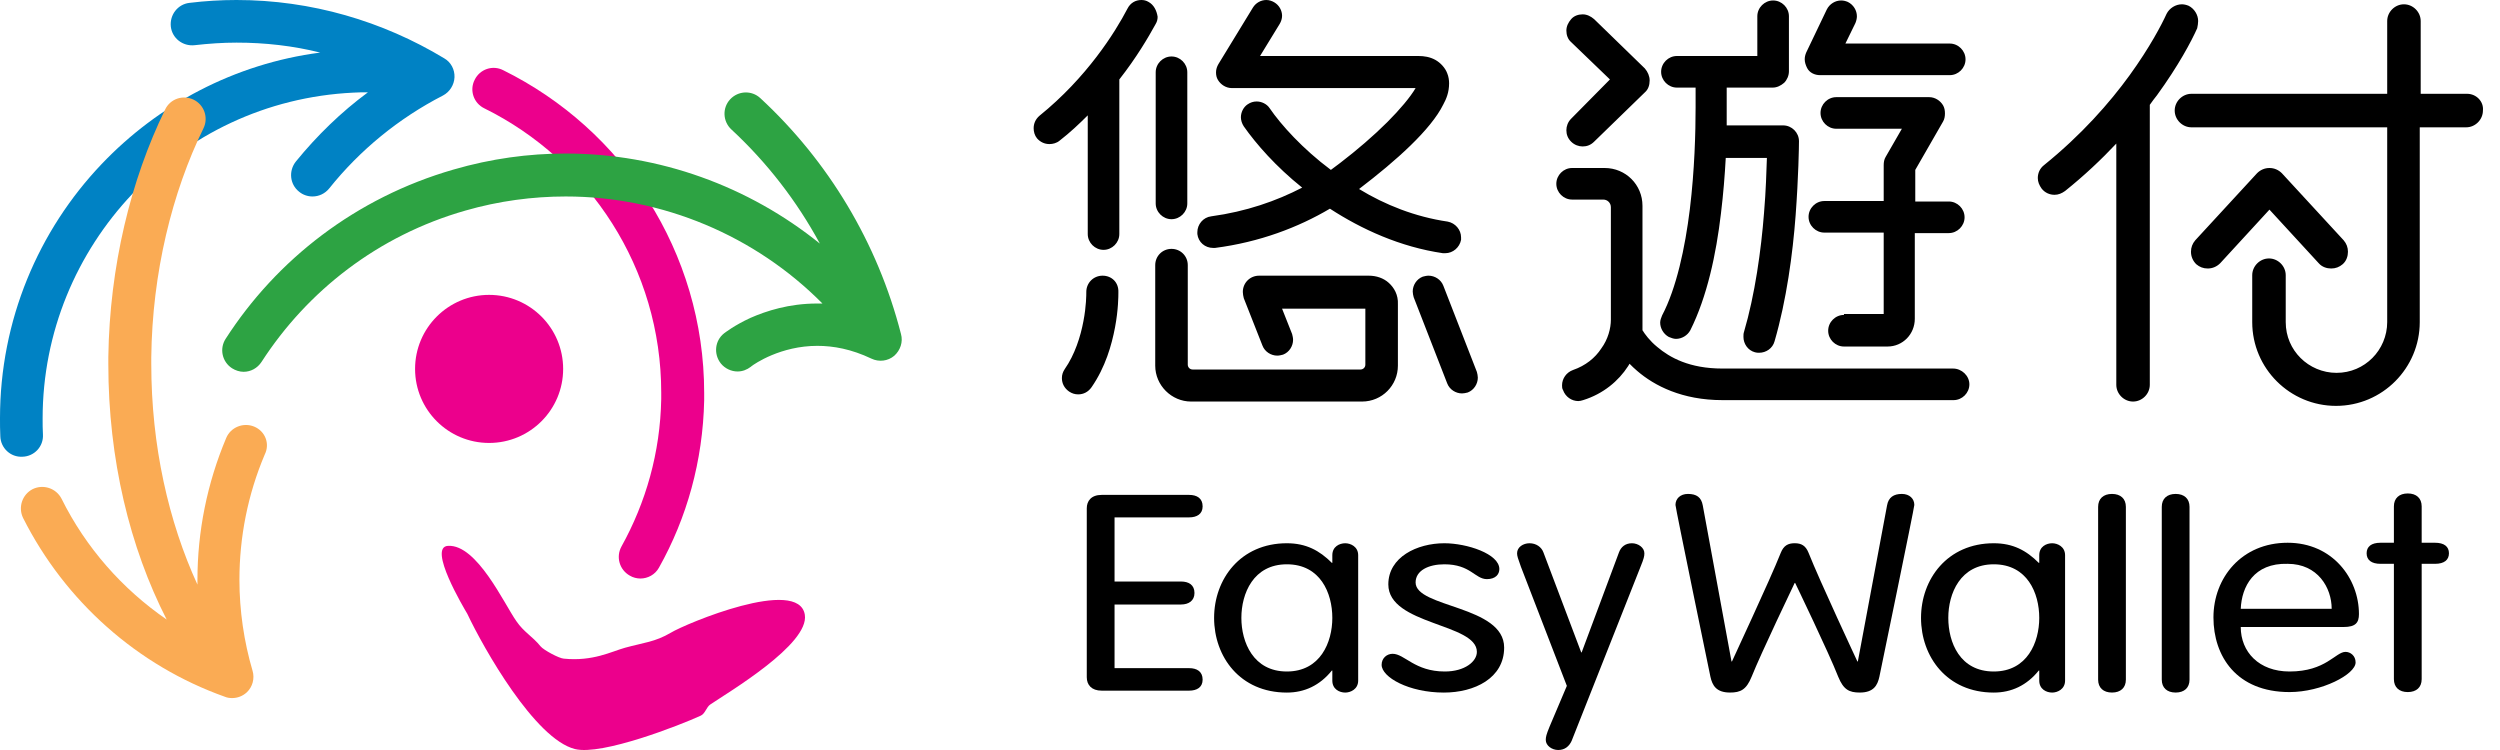 <svg width="100" height="30" viewBox="0 0 100 30" fill="none" xmlns="http://www.w3.org/2000/svg">
<path d="M62.846 4.748C62.712 4.882 62.655 5.054 62.655 5.207C62.655 5.38 62.712 5.533 62.846 5.667C62.98 5.801 63.152 5.858 63.306 5.858C63.478 5.858 63.631 5.801 63.765 5.667L65.794 3.695C65.928 3.58 65.986 3.408 65.986 3.216C65.986 3.044 65.909 2.872 65.794 2.738L63.765 0.766C63.631 0.651 63.478 0.574 63.306 0.574C63.133 0.574 62.961 0.632 62.846 0.766C62.731 0.9 62.655 1.053 62.655 1.225C62.655 1.398 62.712 1.57 62.846 1.685L64.397 3.178L62.846 4.748ZM48.526 9.917C48.545 9.917 48.583 9.917 48.602 9.917C50.383 9.687 51.934 9.094 53.197 8.347C54.461 9.17 56.011 9.879 57.715 10.128C57.754 10.128 57.773 10.128 57.811 10.128C58.117 10.128 58.385 9.898 58.443 9.592C58.443 9.553 58.443 9.534 58.443 9.496C58.443 9.19 58.213 8.922 57.907 8.864C56.605 8.673 55.399 8.194 54.365 7.562L54.384 7.543C55.839 6.433 57.237 5.188 57.734 4.174C57.849 3.963 57.964 3.695 57.964 3.331C57.964 3.216 57.945 3.063 57.888 2.929C57.811 2.719 57.62 2.508 57.409 2.393C57.198 2.278 56.969 2.24 56.739 2.24H50.402L51.187 0.957C51.244 0.862 51.283 0.747 51.283 0.632C51.283 0.421 51.168 0.211 50.976 0.096C50.881 0.038 50.766 0 50.651 0C50.44 0 50.23 0.115 50.115 0.306L48.736 2.565C48.679 2.661 48.641 2.776 48.641 2.891C48.641 3.006 48.66 3.101 48.717 3.197C48.832 3.389 49.043 3.523 49.272 3.523H56.624C56.413 3.886 55.992 4.384 55.495 4.882C54.939 5.437 54.269 6.011 53.618 6.509C53.484 6.605 53.369 6.701 53.235 6.796C52.106 5.954 51.244 4.997 50.785 4.327C50.67 4.154 50.459 4.059 50.268 4.059C50.134 4.059 50.019 4.097 49.904 4.174C49.732 4.288 49.636 4.499 49.636 4.69C49.636 4.805 49.675 4.939 49.751 5.054C50.249 5.763 51.034 6.662 52.087 7.505C51.053 8.041 49.847 8.462 48.449 8.653C48.124 8.692 47.894 8.979 47.894 9.285C47.894 9.304 47.894 9.343 47.894 9.362C47.932 9.687 48.2 9.917 48.526 9.917ZM46.228 8.137C46.228 8.481 46.516 8.768 46.86 8.768C47.205 8.768 47.492 8.481 47.492 8.137V2.891C47.492 2.546 47.205 2.259 46.86 2.259C46.516 2.259 46.228 2.546 46.228 2.891V8.137ZM72.801 3.006H77.99C78.334 3.006 78.621 2.719 78.621 2.374C78.621 2.029 78.334 1.742 77.99 1.742H73.816L74.218 0.919C74.257 0.823 74.276 0.728 74.276 0.651C74.276 0.421 74.142 0.191 73.912 0.077C73.816 0.038 73.74 0.019 73.644 0.019C73.414 0.019 73.184 0.153 73.07 0.383L72.246 2.106C72.208 2.202 72.189 2.278 72.189 2.374C72.189 2.489 72.227 2.604 72.284 2.719C72.38 2.91 72.591 3.006 72.801 3.006ZM71.959 5.648C71.959 5.303 71.672 5.016 71.327 5.016H69.068C69.068 4.748 69.068 4.518 69.068 4.288C69.068 3.982 69.068 3.714 69.068 3.504H70.906C71.078 3.504 71.232 3.427 71.366 3.312C71.481 3.197 71.557 3.025 71.557 2.853V0.651C71.557 0.306 71.27 0.019 70.925 0.019C70.581 0.019 70.293 0.306 70.293 0.651V2.24H67.077C66.733 2.24 66.445 2.527 66.445 2.872C66.445 3.216 66.733 3.504 67.077 3.504H67.824C67.824 3.695 67.824 3.963 67.824 4.288C67.824 5.284 67.785 6.796 67.594 8.366C67.403 9.917 67.058 11.525 66.484 12.617C66.445 12.712 66.407 12.808 66.407 12.904C66.407 13.133 66.541 13.363 66.752 13.478C66.847 13.516 66.943 13.555 67.039 13.555C67.269 13.555 67.498 13.421 67.613 13.21C68.283 11.87 68.647 10.166 68.838 8.539C68.934 7.754 68.992 7.007 69.03 6.318H70.676C70.657 6.835 70.638 7.62 70.561 8.519C70.447 9.994 70.198 11.793 69.757 13.287C69.738 13.344 69.738 13.401 69.738 13.478C69.738 13.746 69.911 14.014 70.198 14.091C70.255 14.11 70.313 14.11 70.37 14.11C70.638 14.11 70.906 13.938 70.983 13.65C71.461 12.004 71.71 10.147 71.825 8.615C71.94 7.064 71.959 5.858 71.959 5.648ZM73.759 12.597C73.414 12.597 73.127 12.884 73.127 13.229C73.127 13.574 73.414 13.861 73.759 13.861H75.501C76.114 13.861 76.592 13.363 76.592 12.751V9.324H77.951C78.296 9.324 78.583 9.036 78.583 8.692C78.583 8.347 78.296 8.06 77.951 8.06H76.611V6.796L77.722 4.863C77.779 4.767 77.798 4.652 77.798 4.537C77.798 4.422 77.779 4.308 77.722 4.212C77.607 4.02 77.396 3.886 77.166 3.886H73.452C73.108 3.886 72.821 4.174 72.821 4.518C72.821 4.863 73.108 5.15 73.452 5.15H76.075L75.424 6.28C75.367 6.375 75.348 6.49 75.348 6.605V8.041H72.974C72.629 8.041 72.342 8.328 72.342 8.673C72.342 9.017 72.629 9.304 72.974 9.304H75.348V12.559H73.759V12.597ZM45.941 0.077C45.846 0.019 45.75 0 45.654 0C45.424 0 45.214 0.115 45.099 0.345C44.601 1.302 43.471 3.101 41.576 4.633C41.423 4.767 41.346 4.939 41.346 5.131C41.346 5.265 41.385 5.418 41.48 5.533C41.614 5.686 41.787 5.763 41.978 5.763C42.112 5.763 42.265 5.724 42.38 5.629C42.801 5.303 43.165 4.959 43.51 4.614V9.362C43.51 9.706 43.797 9.994 44.142 9.994C44.486 9.994 44.773 9.706 44.773 9.362V3.178C45.463 2.297 45.922 1.512 46.228 0.957C46.286 0.862 46.305 0.766 46.305 0.67C46.267 0.421 46.152 0.191 45.941 0.077ZM57.734 11.43C57.639 11.181 57.39 11.027 57.141 11.027C57.064 11.027 56.988 11.047 56.911 11.066C56.662 11.162 56.509 11.41 56.509 11.659C56.509 11.736 56.528 11.812 56.547 11.889L57.888 15.335C57.983 15.584 58.232 15.737 58.481 15.737C58.558 15.737 58.634 15.718 58.711 15.699C58.96 15.603 59.113 15.354 59.113 15.105C59.113 15.029 59.094 14.952 59.075 14.876L57.734 11.43ZM78.124 14.742C68.915 14.742 68.915 14.742 68.896 14.742C67.575 14.742 66.79 14.301 66.292 13.88C65.986 13.631 65.794 13.363 65.699 13.21V8.232C65.699 7.39 65.029 6.72 64.186 6.72H62.884C62.54 6.72 62.253 7.007 62.253 7.352C62.253 7.696 62.54 7.983 62.884 7.983H64.129C64.301 7.983 64.435 8.117 64.435 8.29V12.789C64.435 13.133 64.32 13.574 64.052 13.938C63.803 14.32 63.42 14.627 62.923 14.799C62.655 14.895 62.482 15.144 62.482 15.412C62.482 15.469 62.482 15.546 62.521 15.603C62.616 15.871 62.865 16.043 63.133 16.043C63.191 16.043 63.267 16.024 63.325 16.005C64.129 15.756 64.742 15.239 65.124 14.646C65.144 14.607 65.163 14.588 65.182 14.55C65.278 14.646 65.373 14.742 65.488 14.837C66.177 15.431 67.288 16.005 68.896 16.005H68.915C68.953 16.005 68.953 16.005 78.143 16.005C78.487 16.005 78.775 15.718 78.775 15.373C78.775 15.029 78.468 14.742 78.124 14.742ZM44.103 11.027C43.739 11.027 43.452 11.315 43.452 11.678V11.697C43.452 11.774 43.452 12.253 43.337 12.846C43.223 13.459 42.993 14.186 42.591 14.761C42.514 14.876 42.476 14.99 42.476 15.124C42.476 15.335 42.572 15.527 42.763 15.661C42.878 15.737 42.993 15.775 43.127 15.775C43.337 15.775 43.529 15.68 43.663 15.488C44.218 14.684 44.467 13.803 44.601 13.095C44.735 12.387 44.735 11.832 44.735 11.717C44.735 11.697 44.735 11.697 44.735 11.697C44.754 11.296 44.467 11.027 44.103 11.027ZM92.75 10.53C92.884 10.683 93.076 10.74 93.248 10.74C93.421 10.74 93.574 10.683 93.708 10.568C93.861 10.434 93.918 10.242 93.918 10.07C93.918 9.898 93.861 9.745 93.746 9.611L91.276 6.93C91.142 6.796 90.97 6.72 90.778 6.72C90.587 6.72 90.415 6.796 90.281 6.93L87.811 9.611C87.696 9.745 87.639 9.898 87.639 10.07C87.639 10.262 87.715 10.434 87.849 10.568C87.983 10.683 88.136 10.74 88.309 10.74C88.5 10.74 88.672 10.664 88.807 10.53L90.778 8.385L92.75 10.53ZM87.926 0.842C87.926 0.593 87.773 0.345 87.543 0.23C87.447 0.191 87.352 0.172 87.275 0.172C87.026 0.172 86.777 0.325 86.662 0.555C86.471 0.976 85.992 1.895 85.188 3.006C84.384 4.116 83.255 5.399 81.761 6.605C81.589 6.739 81.512 6.93 81.512 7.122C81.512 7.275 81.57 7.409 81.665 7.543C81.799 7.715 81.991 7.792 82.182 7.792C82.336 7.792 82.47 7.735 82.604 7.639C83.369 7.026 84.059 6.375 84.652 5.743V15.393C84.652 15.756 84.958 16.062 85.322 16.062C85.686 16.062 85.992 15.756 85.992 15.393V4.193C86.088 4.059 86.184 3.925 86.279 3.81C87.141 2.623 87.658 1.646 87.888 1.13C87.907 1.034 87.926 0.938 87.926 0.842ZM98.685 3.752H96.828V0.842C96.828 0.479 96.522 0.172 96.158 0.172C95.794 0.172 95.488 0.479 95.488 0.842V3.752H87.658C87.294 3.752 86.988 4.059 86.988 4.422C86.988 4.786 87.294 5.093 87.658 5.093H95.488V12.884C95.488 13.44 95.258 13.957 94.895 14.32C94.531 14.684 94.033 14.914 93.459 14.914C92.904 14.914 92.387 14.684 92.023 14.32C91.659 13.957 91.429 13.459 91.429 12.884V11.008C91.429 10.645 91.123 10.338 90.759 10.338C90.396 10.338 90.089 10.645 90.089 11.008V12.884C90.089 14.742 91.602 16.235 93.44 16.235C95.297 16.235 96.79 14.722 96.79 12.884V5.093H98.647C99.011 5.093 99.317 4.786 99.317 4.422C99.355 4.059 99.049 3.752 98.685 3.752ZM55.552 11.315C55.341 11.123 55.054 11.027 54.748 11.027H50.364C50 11.027 49.713 11.315 49.713 11.678C49.713 11.755 49.732 11.851 49.751 11.927L50.498 13.823C50.593 14.072 50.842 14.225 51.091 14.225C51.168 14.225 51.244 14.206 51.321 14.186C51.57 14.091 51.723 13.842 51.723 13.593C51.723 13.516 51.704 13.44 51.685 13.363L51.283 12.348H54.614V14.588C54.614 14.703 54.518 14.78 54.422 14.78H47.703C47.588 14.78 47.511 14.684 47.511 14.588V10.606C47.511 10.242 47.224 9.955 46.86 9.955C46.496 9.955 46.209 10.242 46.209 10.606V14.627C46.209 15.412 46.86 16.062 47.645 16.062H54.48C55.284 16.062 55.916 15.412 55.916 14.627V12.176C55.935 11.793 55.763 11.506 55.552 11.315Z" fill="black"/>
<path d="M44.582 26.726H47.568C47.875 26.726 48.105 26.86 48.105 27.186C48.105 27.492 47.875 27.626 47.568 27.626H44.065C43.663 27.626 43.471 27.396 43.471 27.09V20.332C43.471 20.044 43.644 19.796 44.065 19.796H47.568C47.875 19.796 48.105 19.93 48.105 20.255C48.105 20.561 47.875 20.695 47.568 20.695H44.582V23.261H47.243C47.549 23.261 47.779 23.395 47.779 23.72C47.779 24.027 47.549 24.18 47.243 24.18H44.582V26.726V26.726Z" fill="black"/>
<path d="M54.327 27.224C54.327 27.569 54.02 27.703 53.81 27.703C53.58 27.703 53.293 27.569 53.293 27.224V26.822H53.274C52.795 27.416 52.182 27.703 51.474 27.703C49.598 27.703 48.564 26.267 48.564 24.716C48.564 23.165 49.617 21.73 51.474 21.73C52.24 21.73 52.776 22.017 53.274 22.514H53.293V22.208C53.293 21.863 53.58 21.73 53.81 21.73C54.02 21.73 54.327 21.863 54.327 22.208V27.224ZM51.474 26.86C52.814 26.86 53.293 25.692 53.293 24.716C53.293 23.721 52.814 22.572 51.474 22.572C50.134 22.572 49.655 23.74 49.655 24.716C49.655 25.692 50.134 26.86 51.474 26.86Z" fill="black"/>
<path d="M57.773 21.73C58.672 21.73 59.974 22.151 59.974 22.763C59.974 22.974 59.821 23.165 59.477 23.165C58.998 23.165 58.826 22.572 57.773 22.572C57.141 22.572 56.624 22.821 56.624 23.299C56.624 24.314 60.166 24.218 60.166 25.903C60.166 27.128 58.979 27.703 57.754 27.703C56.356 27.703 55.265 27.09 55.265 26.592C55.265 26.324 55.475 26.152 55.705 26.152C56.184 26.152 56.586 26.86 57.792 26.86C58.596 26.86 59.075 26.458 59.075 26.075C59.075 24.927 55.533 25.003 55.533 23.376C55.533 22.285 56.681 21.73 57.773 21.73Z" fill="black"/>
<path d="M60.836 22.668C60.721 22.342 60.683 22.246 60.683 22.131C60.683 21.883 60.931 21.73 61.18 21.73C61.448 21.73 61.659 21.883 61.736 22.093L63.248 26.095H63.267L64.76 22.093C64.837 21.883 65.009 21.73 65.277 21.73C65.526 21.73 65.775 21.902 65.775 22.131C65.775 22.246 65.756 22.342 65.622 22.668L62.865 29.636C62.769 29.847 62.597 30 62.329 30C62.08 30 61.831 29.828 61.831 29.598C61.831 29.483 61.85 29.387 61.984 29.062L62.674 27.435L60.836 22.668Z" fill="black"/>
<path d="M71.231 22.112C71.346 21.825 71.519 21.729 71.787 21.729C72.055 21.729 72.227 21.825 72.342 22.112C72.782 23.223 74.295 26.458 74.295 26.458H74.314L75.482 20.217C75.539 19.891 75.75 19.757 76.075 19.757C76.381 19.757 76.573 19.949 76.573 20.198C76.573 20.312 75.175 27.071 75.175 27.071C75.099 27.415 74.945 27.702 74.39 27.702C73.969 27.702 73.739 27.588 73.529 27.071C73.146 26.094 71.806 23.318 71.806 23.318H71.787C71.787 23.318 70.447 26.113 70.064 27.071C69.853 27.588 69.623 27.702 69.202 27.702C68.647 27.702 68.494 27.415 68.417 27.071C68.417 27.071 67.019 20.312 67.019 20.198C67.019 19.949 67.211 19.757 67.517 19.757C67.862 19.757 68.053 19.891 68.111 20.217L69.26 26.458H69.279C69.279 26.439 70.791 23.223 71.231 22.112Z" fill="black"/>
<path d="M82.603 27.224C82.603 27.569 82.297 27.703 82.087 27.703C81.857 27.703 81.57 27.569 81.57 27.224V26.822H81.55C81.072 27.416 80.459 27.703 79.751 27.703C77.875 27.703 76.841 26.267 76.841 24.716C76.841 23.165 77.894 21.73 79.751 21.73C80.517 21.73 81.053 22.017 81.55 22.514H81.57V22.208C81.57 21.863 81.857 21.73 82.087 21.73C82.297 21.73 82.603 21.863 82.603 22.208V27.224ZM79.751 26.86C81.091 26.86 81.57 25.692 81.57 24.716C81.57 23.721 81.091 22.572 79.751 22.572C78.411 22.572 77.932 23.74 77.932 24.716C77.932 25.692 78.392 26.86 79.751 26.86Z" fill="black"/>
<path d="M85.035 27.186C85.035 27.511 84.824 27.702 84.48 27.702C84.135 27.702 83.925 27.511 83.925 27.186V20.274C83.925 19.949 84.135 19.757 84.48 19.757C84.824 19.757 85.035 19.949 85.035 20.274V27.186Z" fill="black"/>
<path d="M87.581 27.186C87.581 27.511 87.371 27.702 87.026 27.702C86.681 27.702 86.471 27.511 86.471 27.186V20.274C86.471 19.949 86.681 19.757 87.026 19.757C87.371 19.757 87.581 19.949 87.581 20.274V27.186Z" fill="black"/>
<path d="M89.63 25.08C89.63 26.075 90.357 26.86 91.582 26.86C93.037 26.86 93.42 26.075 93.822 26.075C94.014 26.075 94.224 26.228 94.224 26.496C94.224 26.975 92.865 27.683 91.582 27.683C89.457 27.683 88.538 26.247 88.538 24.697C88.538 23.108 89.668 21.71 91.506 21.71C93.305 21.71 94.358 23.146 94.358 24.563C94.358 24.907 94.224 25.08 93.746 25.08H89.63V25.08ZM93.267 24.352C93.267 23.51 92.712 22.553 91.506 22.553C90.147 22.514 89.668 23.471 89.63 24.352H93.267Z" fill="black"/>
<path d="M95.756 20.255C95.756 19.93 95.967 19.738 96.311 19.738C96.656 19.738 96.867 19.93 96.867 20.255V21.71H97.403C97.766 21.71 97.958 21.863 97.958 22.131C97.958 22.399 97.766 22.553 97.403 22.553H96.867V27.166C96.867 27.492 96.656 27.683 96.311 27.683C95.967 27.683 95.756 27.492 95.756 27.166V22.553H95.22C94.856 22.553 94.665 22.399 94.665 22.131C94.665 21.863 94.856 21.71 95.22 21.71H95.756V20.255Z" fill="black"/>
<path d="M17.923 21.834C19.077 21.769 20.167 24.154 20.654 24.846C20.962 25.295 21.282 25.436 21.628 25.859C21.744 26 22.359 26.334 22.552 26.346C23.718 26.462 24.449 26.064 25 25.91C25.744 25.705 26.205 25.68 26.834 25.308C27.423 24.949 31.949 23.052 32.193 24.59C32.385 25.77 29.128 27.693 28.411 28.18C28.257 28.282 28.205 28.552 28.026 28.628C27.218 29 24.077 30.231 23 29.962C21.398 29.564 19.346 25.936 18.692 24.552C18.564 24.334 17.09 21.872 17.923 21.834Z" fill="#EC008C"/>
<path d="M25.193 23.026C24.782 22.795 24.628 22.282 24.859 21.859C25.834 20.103 26.41 18.103 26.449 15.962C26.449 15.872 26.449 15.795 26.449 15.705C26.449 13.218 25.731 10.898 24.487 8.936C23.244 6.974 21.475 5.372 19.372 4.333C18.949 4.128 18.769 3.615 18.987 3.192C19.192 2.769 19.705 2.59 20.128 2.808C22.513 3.987 24.526 5.795 25.936 8.026C27.346 10.257 28.167 12.898 28.167 15.718C28.167 15.821 28.167 15.91 28.167 16.013C28.116 18.436 27.475 20.718 26.359 22.705C26.205 22.987 25.91 23.141 25.616 23.141C25.475 23.141 25.321 23.103 25.193 23.026Z" fill="#EC008C"/>
<path d="M36.039 13.359C35.103 9.705 33.129 6.436 30.41 3.923C30.064 3.603 29.526 3.628 29.205 3.974C28.885 4.321 28.91 4.859 29.257 5.18C30.68 6.5 31.872 8.039 32.795 9.744C29.949 7.449 26.372 6.141 22.628 6.141C21.141 6.141 19.641 6.346 18.141 6.782C14.231 7.91 11.064 10.385 9.026 13.552C8.769 13.949 8.885 14.475 9.282 14.731C9.423 14.821 9.59 14.872 9.744 14.872C10.026 14.872 10.295 14.731 10.462 14.475C12.295 11.641 15.116 9.423 18.616 8.423C19.949 8.039 21.308 7.859 22.628 7.859C26.513 7.859 30.218 9.436 32.898 12.141C32.821 12.141 32.757 12.141 32.68 12.141C31.564 12.141 30.654 12.436 30.013 12.718C29.372 13.013 29 13.308 28.962 13.334C28.59 13.628 28.539 14.167 28.834 14.539C29 14.744 29.257 14.859 29.5 14.859C29.693 14.859 29.872 14.795 30.039 14.667C30.039 14.667 30.039 14.667 30.052 14.654C30.116 14.603 30.41 14.398 30.872 14.205C31.334 14.013 31.962 13.834 32.693 13.834C33.334 13.834 34.052 13.962 34.859 14.346C35.154 14.487 35.513 14.449 35.77 14.231C36.013 14.013 36.129 13.68 36.039 13.359Z" fill="#2DA343"/>
<path d="M19.564 17.718C21.2 17.718 22.526 16.392 22.526 14.757C22.526 13.121 21.2 11.795 19.564 11.795C17.929 11.795 16.603 13.121 16.603 14.757C16.603 16.392 17.929 17.718 19.564 17.718Z" fill="#EC008C"/>
<path d="M1.718 17.385C1.744 17.859 1.372 18.257 0.897 18.269C0.423 18.295 0.026 17.923 0.013 17.449C-1.17396e-06 17.205 0 16.974 0 16.731C0 12.808 1.538 9.218 4.064 6.564C6.321 4.192 9.372 2.551 12.808 2.103C11.731 1.833 10.603 1.705 9.462 1.705C8.91 1.705 8.346 1.744 7.782 1.808C7.308 1.859 6.885 1.526 6.833 1.064C6.782 0.59 7.115 0.167 7.577 0.115C8.205 0.038 8.833 0 9.462 0C12.449 0 15.308 0.846 17.769 2.333C18.039 2.487 18.192 2.782 18.18 3.09C18.167 3.397 17.987 3.68 17.718 3.821C15.949 4.731 14.398 6 13.167 7.539C13 7.744 12.757 7.859 12.5 7.859C12.308 7.859 12.116 7.795 11.962 7.667C11.59 7.372 11.539 6.833 11.834 6.462C12.68 5.423 13.641 4.487 14.718 3.692C14.526 3.692 14.334 3.692 14.141 3.705C10.641 3.872 7.539 5.397 5.295 7.756C3.064 10.116 1.705 13.282 1.705 16.744C1.705 16.962 1.705 17.167 1.718 17.385Z" fill="#0082C4"/>
<path d="M10.167 17.064C9.731 16.885 9.231 17.09 9.051 17.513C8.282 19.334 7.898 21.27 7.898 23.193C7.898 23.257 7.898 23.321 7.898 23.385C6.744 20.872 6.051 17.834 6.051 14.552C6.051 14.462 6.051 14.372 6.051 14.295C6.09 10.911 6.885 7.692 8.141 5.128C8.346 4.705 8.167 4.192 7.744 3.987C7.321 3.782 6.808 3.949 6.603 4.385C5.231 7.192 4.385 10.654 4.333 14.282C4.333 14.372 4.333 14.475 4.333 14.564C4.333 18.372 5.192 21.898 6.667 24.782C4.898 23.564 3.436 21.911 2.462 19.949C2.244 19.526 1.731 19.359 1.308 19.564C0.885 19.782 0.718 20.295 0.923 20.718C2.603 24.052 5.5 26.629 9 27.872C9.09 27.911 9.192 27.923 9.282 27.923C9.5 27.923 9.705 27.846 9.872 27.693C10.103 27.475 10.193 27.141 10.103 26.834C9.757 25.654 9.577 24.423 9.577 23.193C9.577 21.488 9.91 19.782 10.59 18.18C10.808 17.744 10.603 17.244 10.167 17.064Z" fill="#FAAB54"/>
</svg>
